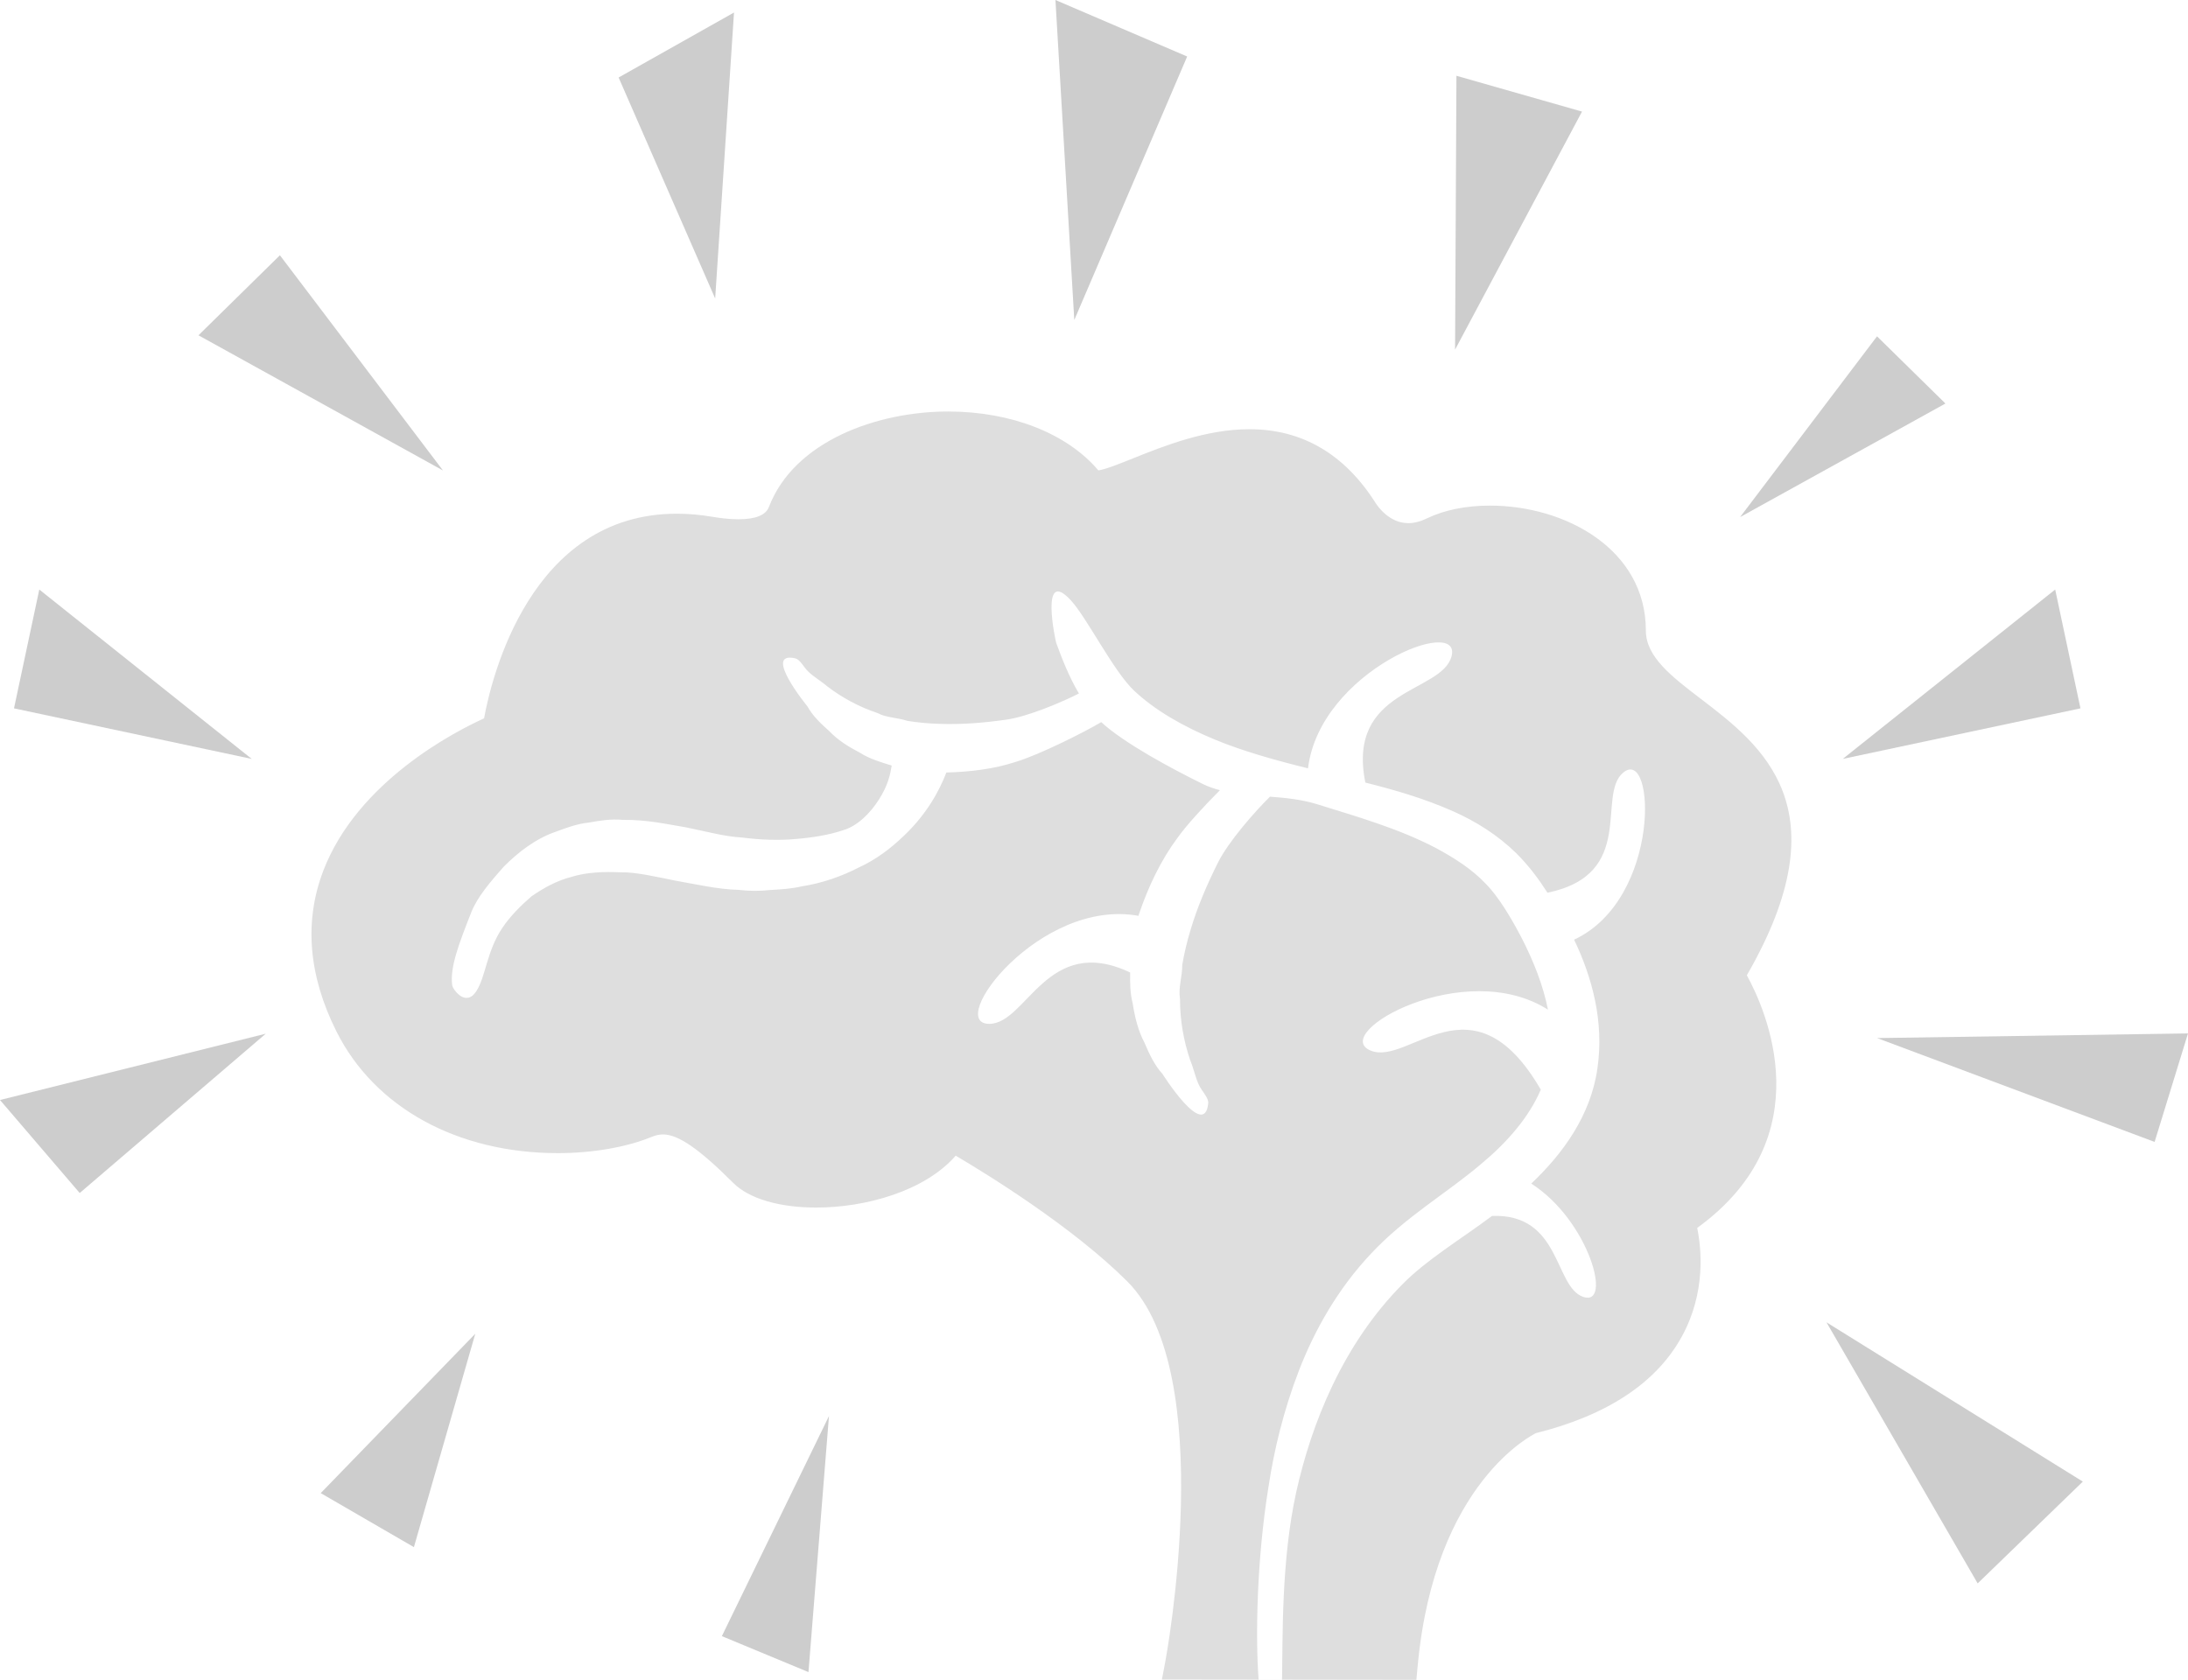 <svg xmlns="http://www.w3.org/2000/svg" xmlns:xlink="http://www.w3.org/1999/xlink" version="1.1" id="Layer_1" x="0px" y="0px" width="100px" height="76.792px" viewBox="0 0 100 76.792" enable-background="new 0 0 100 76.792" xml:space="preserve">
<polygon fill='#cdcdcd' points="37.887,64.734 36.951,76.439 32.992,74.795 "/>
<polygon fill='#cdcdcd' points="21.722,60.972 18.917,70.726 14.658,68.257 "/>
<polygon fill='#cdcdcd' points="12.146,47.255 3.643,54.538 0,50.286 "/>
<polygon fill='#cdcdcd' points="85.792,47.455 100,47.242 98.474,52.202 "/>
<polygon fill='#cdcdcd' points="83.478,60.449 95.193,67.73 90.387,72.384 "/>
<polygon fill='#cdcdcd' points="49.099,14.628 54.258,2.583 48.238,0 "/>
<polygon fill='#cdcdcd' points="20.245,21.507 12.793,11.669 9.071,15.328 "/>
<polygon fill='#cdcdcd' points="79.53,23.637 85.787,15.375 88.914,18.447 "/>
<polygon fill='#cdcdcd' points="32.686,13.645 33.547,0.572 28.273,3.543 "/>
<polygon fill='#cdcdcd' points="66.502,15.983 72.304,5.101 66.565,3.464 "/>
<polygon fill='#cdcdcd' points="11.504,34.693 0.64,32.382 1.796,26.95 "/>
<polygon fill="#cdcdcd" points="84.221,34.693 95.085,32.382 93.93,26.95 "/>
<path fill="#dedede" d="M77.748,31.958c-1.354-1.036-2.526-1.93-2.526-3.134c0-3.71-3.672-5.711-7.127-5.711c-1.092,0-2.086,0.202-2.875,0.583  c-0.3,0.146-0.589,0.219-0.857,0.219c-0.862,0-1.393-0.764-1.489-0.915c-1.419-2.243-3.361-3.379-5.772-3.379  c-1.994,0-3.923,0.773-5.332,1.338c-0.613,0.247-1.246,0.5-1.57,0.545c-1.43-1.689-3.979-2.692-6.865-2.692  c-3.246,0-7.038,1.35-8.194,4.368c-0.143,0.37-0.61,0.558-1.392,0.558c-0.455,0-0.902-0.065-1.201-0.115  c-0.552-0.092-1.094-0.139-1.614-0.139c-6.691,0-8.475,7.517-8.81,9.355c-1.325,0.602-5.797,2.889-7.354,6.984  c-0.876,2.306-0.673,4.769,0.604,7.323c1.743,3.487,5.531,5.569,10.13,5.569c1.58-0.002,3.135-0.271,4.265-0.738  c0.191-0.079,0.361-0.117,0.532-0.117c0.698,0,1.66,0.664,3.213,2.218c0.715,0.715,2.096,1.125,3.791,1.125  c2.237,0,4.95-0.739,6.375-2.372c1.411,0.831,5.342,3.249,7.844,5.751c4.19,4.189,1.76,17.251,1.734,17.383l-0.154,0.813  l11.631,0.015l0.058-0.63c0.778-8.437,5.322-10.598,5.399-10.646c3.27-0.817,5.514-2.303,6.674-4.417  c1.11-2.022,0.894-4.042,0.702-4.965c5.764-4.179,3.117-10.008,2.269-11.551C84.258,36.932,80.502,34.062,77.748,31.958z   M71.943,42.956c0.83,1.739,1.374,3.752,1.067,5.876c-0.304,2.174-1.603,3.931-3.026,5.275c2.634,1.68,3.734,5.657,2.369,5.177  c-1.325-0.463-1.002-3.814-4.161-3.699c-1.494,1.115-2.986,1.998-4.087,3.116c-2.725,2.745-4.162,6.362-4.862,9.505  c-0.694,3.167-0.611,6.656-0.649,8.576h-1.071c-0.146-1.93-0.089-5.469,0.453-8.818c0.253-1.673,0.684-3.479,1.396-5.325  c0.715-1.84,1.768-3.718,3.296-5.336c1.555-1.669,3.478-2.772,5.023-4.091c1.183-0.982,2.18-2.121,2.73-3.399  c-3.123-5.386-6.045-1.037-7.793-1.793c-1.857-0.8,4.312-4.289,8.12-1.863c-0.219-1.116-0.667-2.237-1.213-3.299  c-0.462-0.885-1.047-1.869-1.626-2.452c-0.628-0.669-1.44-1.186-2.288-1.642c-1.715-0.897-3.631-1.44-5.443-2.005  c-0.716-0.218-1.434-0.287-2.135-0.339c-0.683,0.67-1.901,2.053-2.383,3.024c-0.488,0.977-0.941,2.022-1.252,3.083  c-0.162,0.526-0.285,1.06-0.375,1.585c0.005,0.52-0.188,1.048-0.103,1.543c-0.003,1.005,0.181,1.969,0.457,2.782  c0.163,0.398,0.247,0.812,0.4,1.144c0.158,0.338,0.458,0.595,0.433,0.861c-0.177,1.688-2.089-1.346-2.089-1.346  c-0.349-0.383-0.595-0.881-0.823-1.429c-0.286-0.534-0.438-1.149-0.541-1.801c-0.117-0.457-0.125-0.928-0.114-1.409  c-3.795-1.797-4.724,2.338-6.436,2.348c-2.04,0.013,2.308-5.761,6.816-4.938c0.004-0.015,0.007-0.031,0.011-0.046  c0.438-1.299,1.024-2.516,1.763-3.506c0.417-0.592,1.213-1.453,1.948-2.192c-0.262-0.071-0.521-0.155-0.77-0.277  c-1.404-0.692-3.607-1.861-4.681-2.858l0.021,0.026c-0.757,0.453-2.831,1.496-3.908,1.817c-0.961,0.317-2.051,0.455-3.167,0.484  c-0.002,0.009-0.004,0.016-0.008,0.026c-0.3,0.776-0.878,1.888-1.986,2.918c-0.542,0.517-1.208,1.034-2.006,1.398  c-0.777,0.401-1.668,0.717-2.607,0.863c-0.469,0.11-0.946,0.137-1.434,0.166c-0.489,0.054-0.98,0.051-1.466-0.007  c-0.956-0.022-2.025-0.276-2.837-0.413c-0.899-0.179-1.853-0.408-2.544-0.388c-0.739-0.035-1.547-0.007-2.219,0.202  c-0.696,0.175-1.293,0.511-1.849,0.893c-0.506,0.439-0.977,0.911-1.331,1.44c-0.716,1.05-0.759,2.232-1.195,2.902  c-0.481,0.742-1.077-0.087-1.101-0.277c-0.111-0.82,0.313-1.909,0.868-3.322c0.275-0.704,0.88-1.411,1.489-2.098  c0.643-0.642,1.443-1.281,2.409-1.608c0.476-0.176,0.966-0.355,1.47-0.405c0.506-0.093,1.021-0.175,1.554-0.125  c1.134-0.011,1.98,0.191,2.895,0.342c0.999,0.202,1.724,0.415,2.585,0.468c0.829,0.104,1.643,0.136,2.413,0.066  c0.772-0.063,1.517-0.179,2.191-0.405c0.682-0.203,1.257-0.816,1.622-1.389c0.436-0.677,0.523-1.164,0.591-1.565  c-0.513-0.157-1.019-0.309-1.457-0.589c-0.536-0.278-1.023-0.587-1.401-0.99c-0.41-0.36-0.768-0.715-0.996-1.129  c0,0-2.071-2.531-0.562-2.194c0.237,0.053,0.375,0.389,0.62,0.624c0.243,0.229,0.576,0.422,0.874,0.675  c0.624,0.476,1.402,0.913,2.273,1.203c0.404,0.218,0.917,0.204,1.365,0.358c0.479,0.075,0.977,0.124,1.479,0.136  c1.009,0.038,2.044-0.05,3.031-0.19c0.989-0.136,2.562-0.806,3.33-1.198c-0.481-0.815-0.8-1.668-1.037-2.312  c-0.033-0.089-0.759-3.49,0.662-1.955c0.751,0.814,1.958,3.26,2.906,4.146c0.949,0.889,2.228,1.628,3.704,2.237  c1.266,0.522,2.699,0.925,4.236,1.306c0.542-4.467,7.102-7.046,6.555-5.104c-0.468,1.668-4.804,1.444-3.934,5.755  c1.304,0.328,2.657,0.711,4.03,1.32c1.011,0.452,2.009,1.067,2.878,1.919c0.599,0.603,1.024,1.188,1.416,1.796  c4.095-0.846,2.226-4.459,3.46-5.49C75.666,34.088,75.929,41.098,71.943,42.956z"/>
</svg>